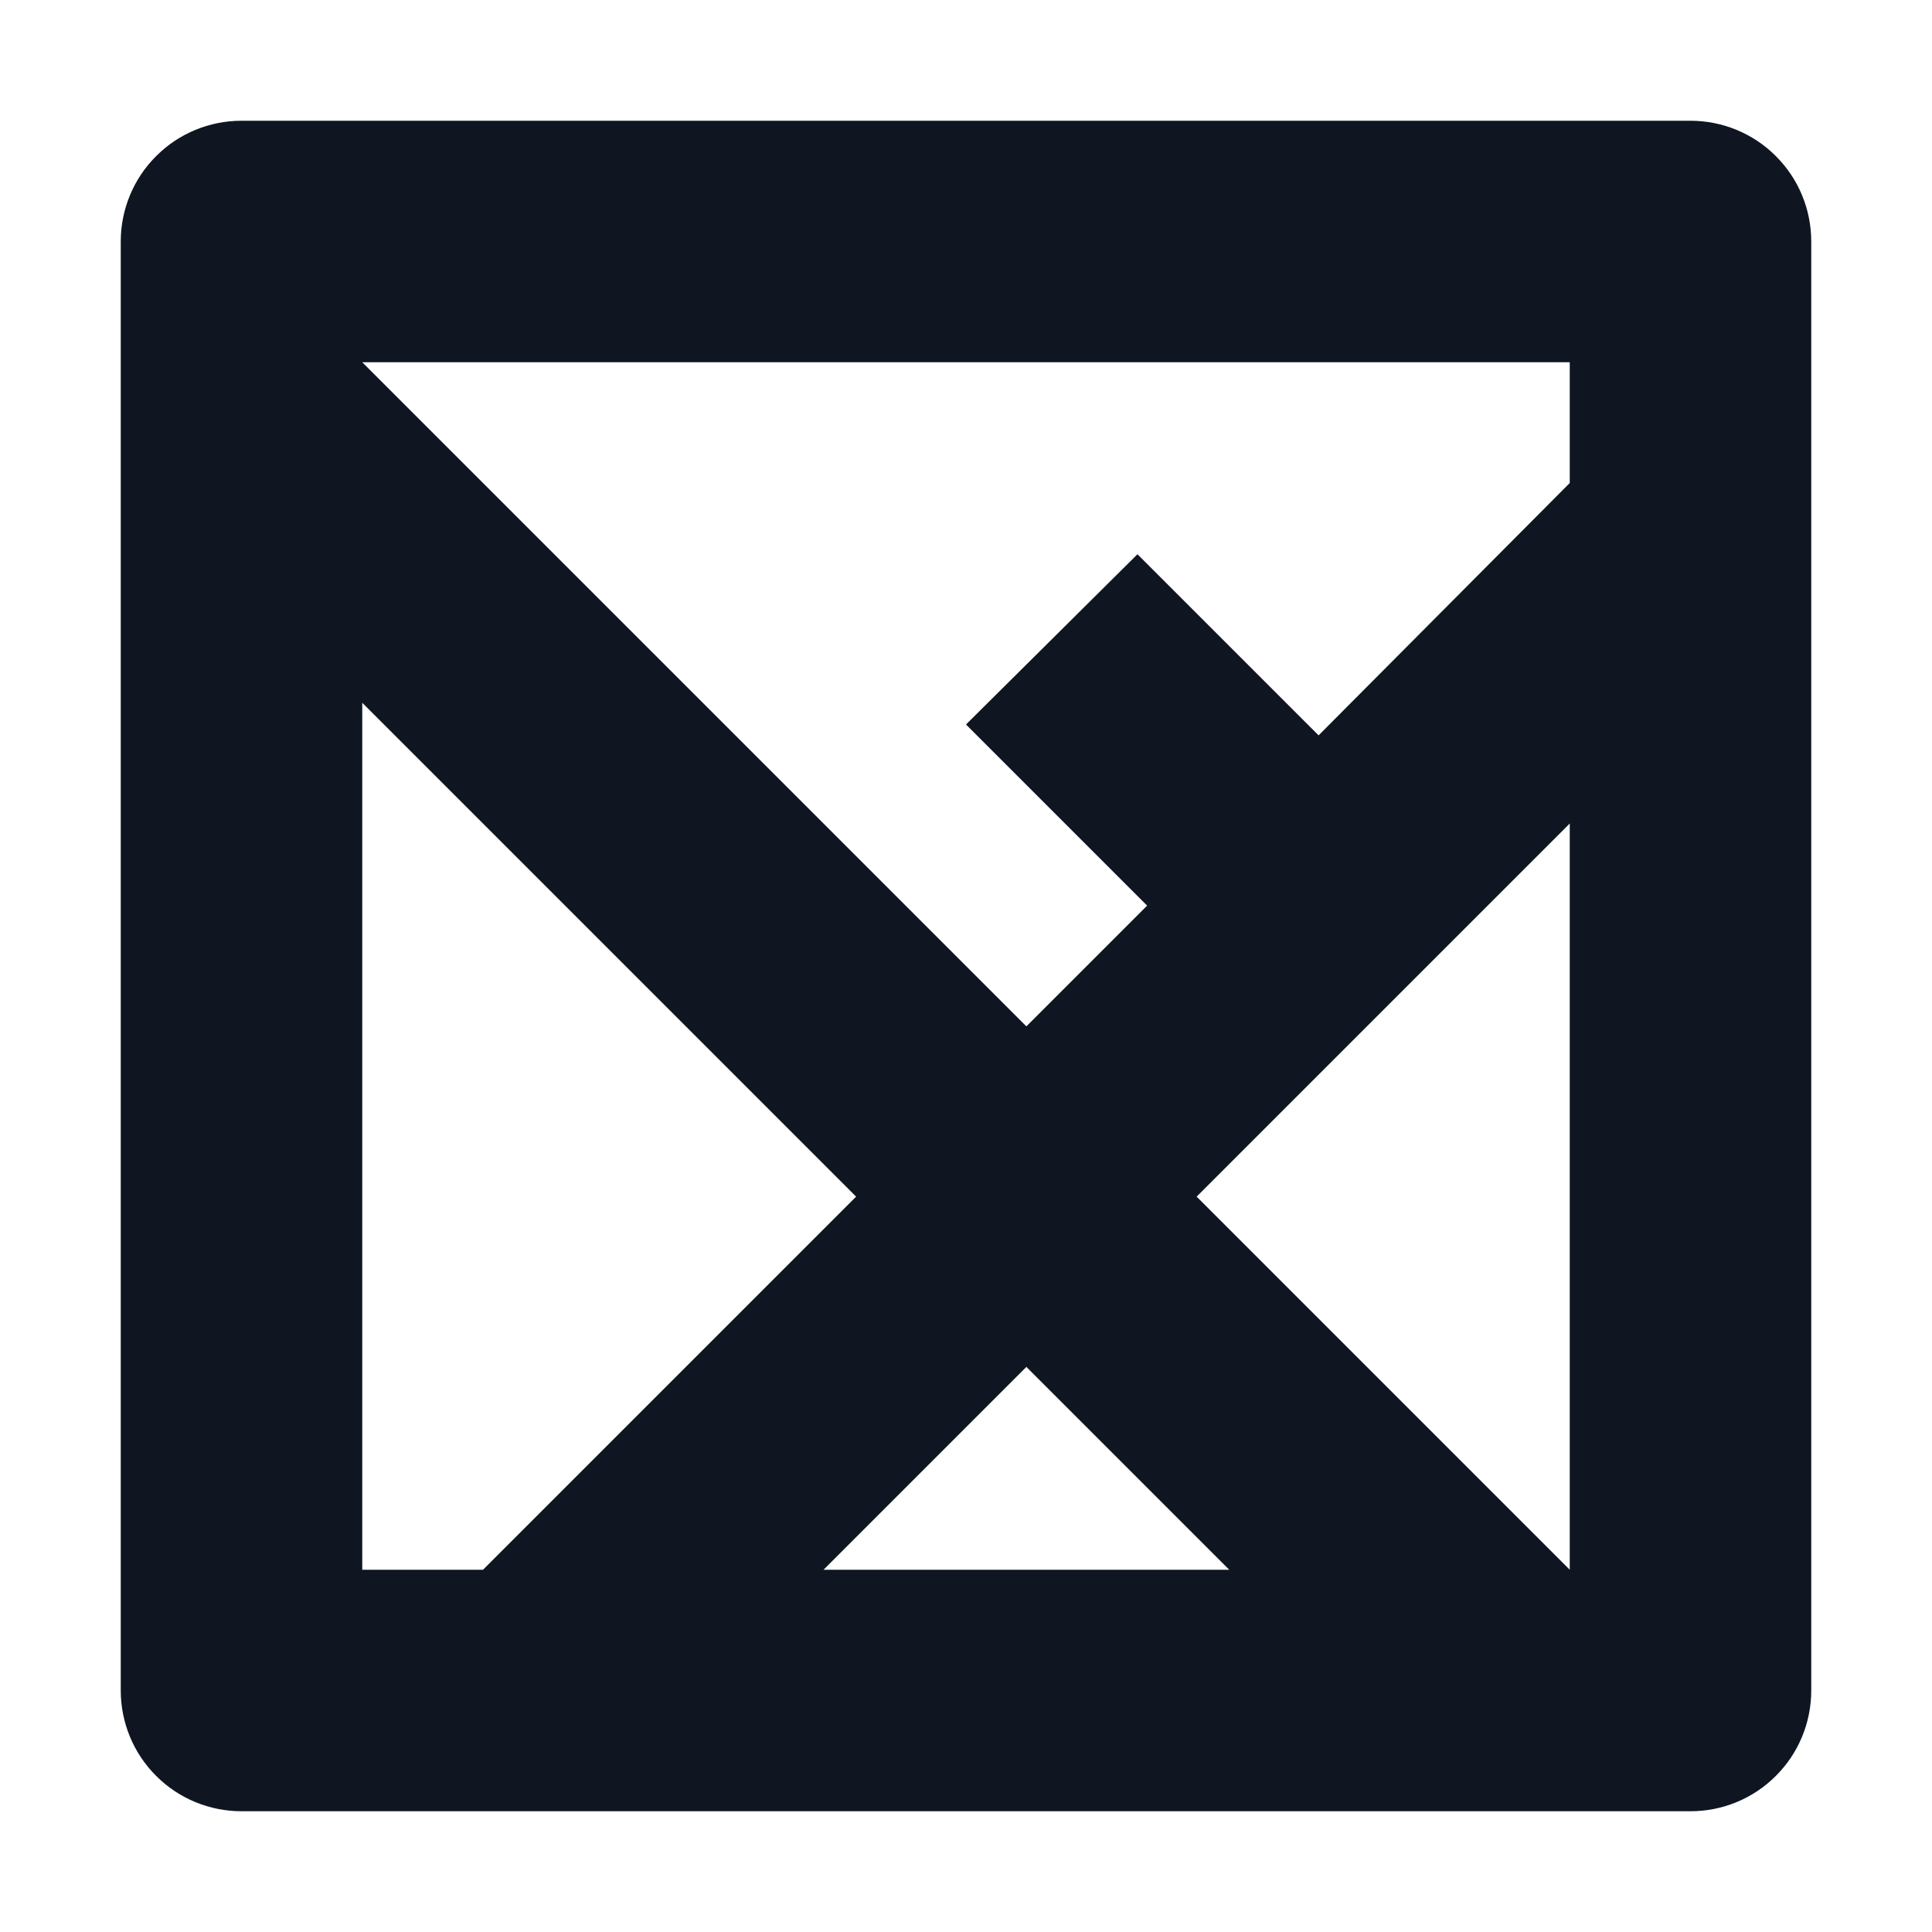 <svg width="16" height="16" viewBox="0 0 16 16" fill="none" xmlns="http://www.w3.org/2000/svg">
<path d="M14 1H2C1.735 1 1.48 1.105 1.293 1.293C1.105 1.48 1 1.735 1 2V14C1 14.265 1.105 14.52 1.293 14.707C1.48 14.895 1.735 15 2 15H14C14.265 15 14.52 14.895 14.707 14.707C14.895 14.52 15 14.265 15 14V2C15 1.735 14.895 1.48 14.707 1.293C14.52 1.105 14.265 1 14 1ZM3 5.82L7.09 9.91L4 13H3V5.82ZM6.82 13L8.5 11.32L10.18 13H6.82ZM13 13L9.91 9.91L13 6.82V13ZM13 4L10.92 6.09L9.42 4.59L8 6L9.5 7.5L8.5 8.5L3 3H13V4Z" fill="#0F1621"/>
</svg>
